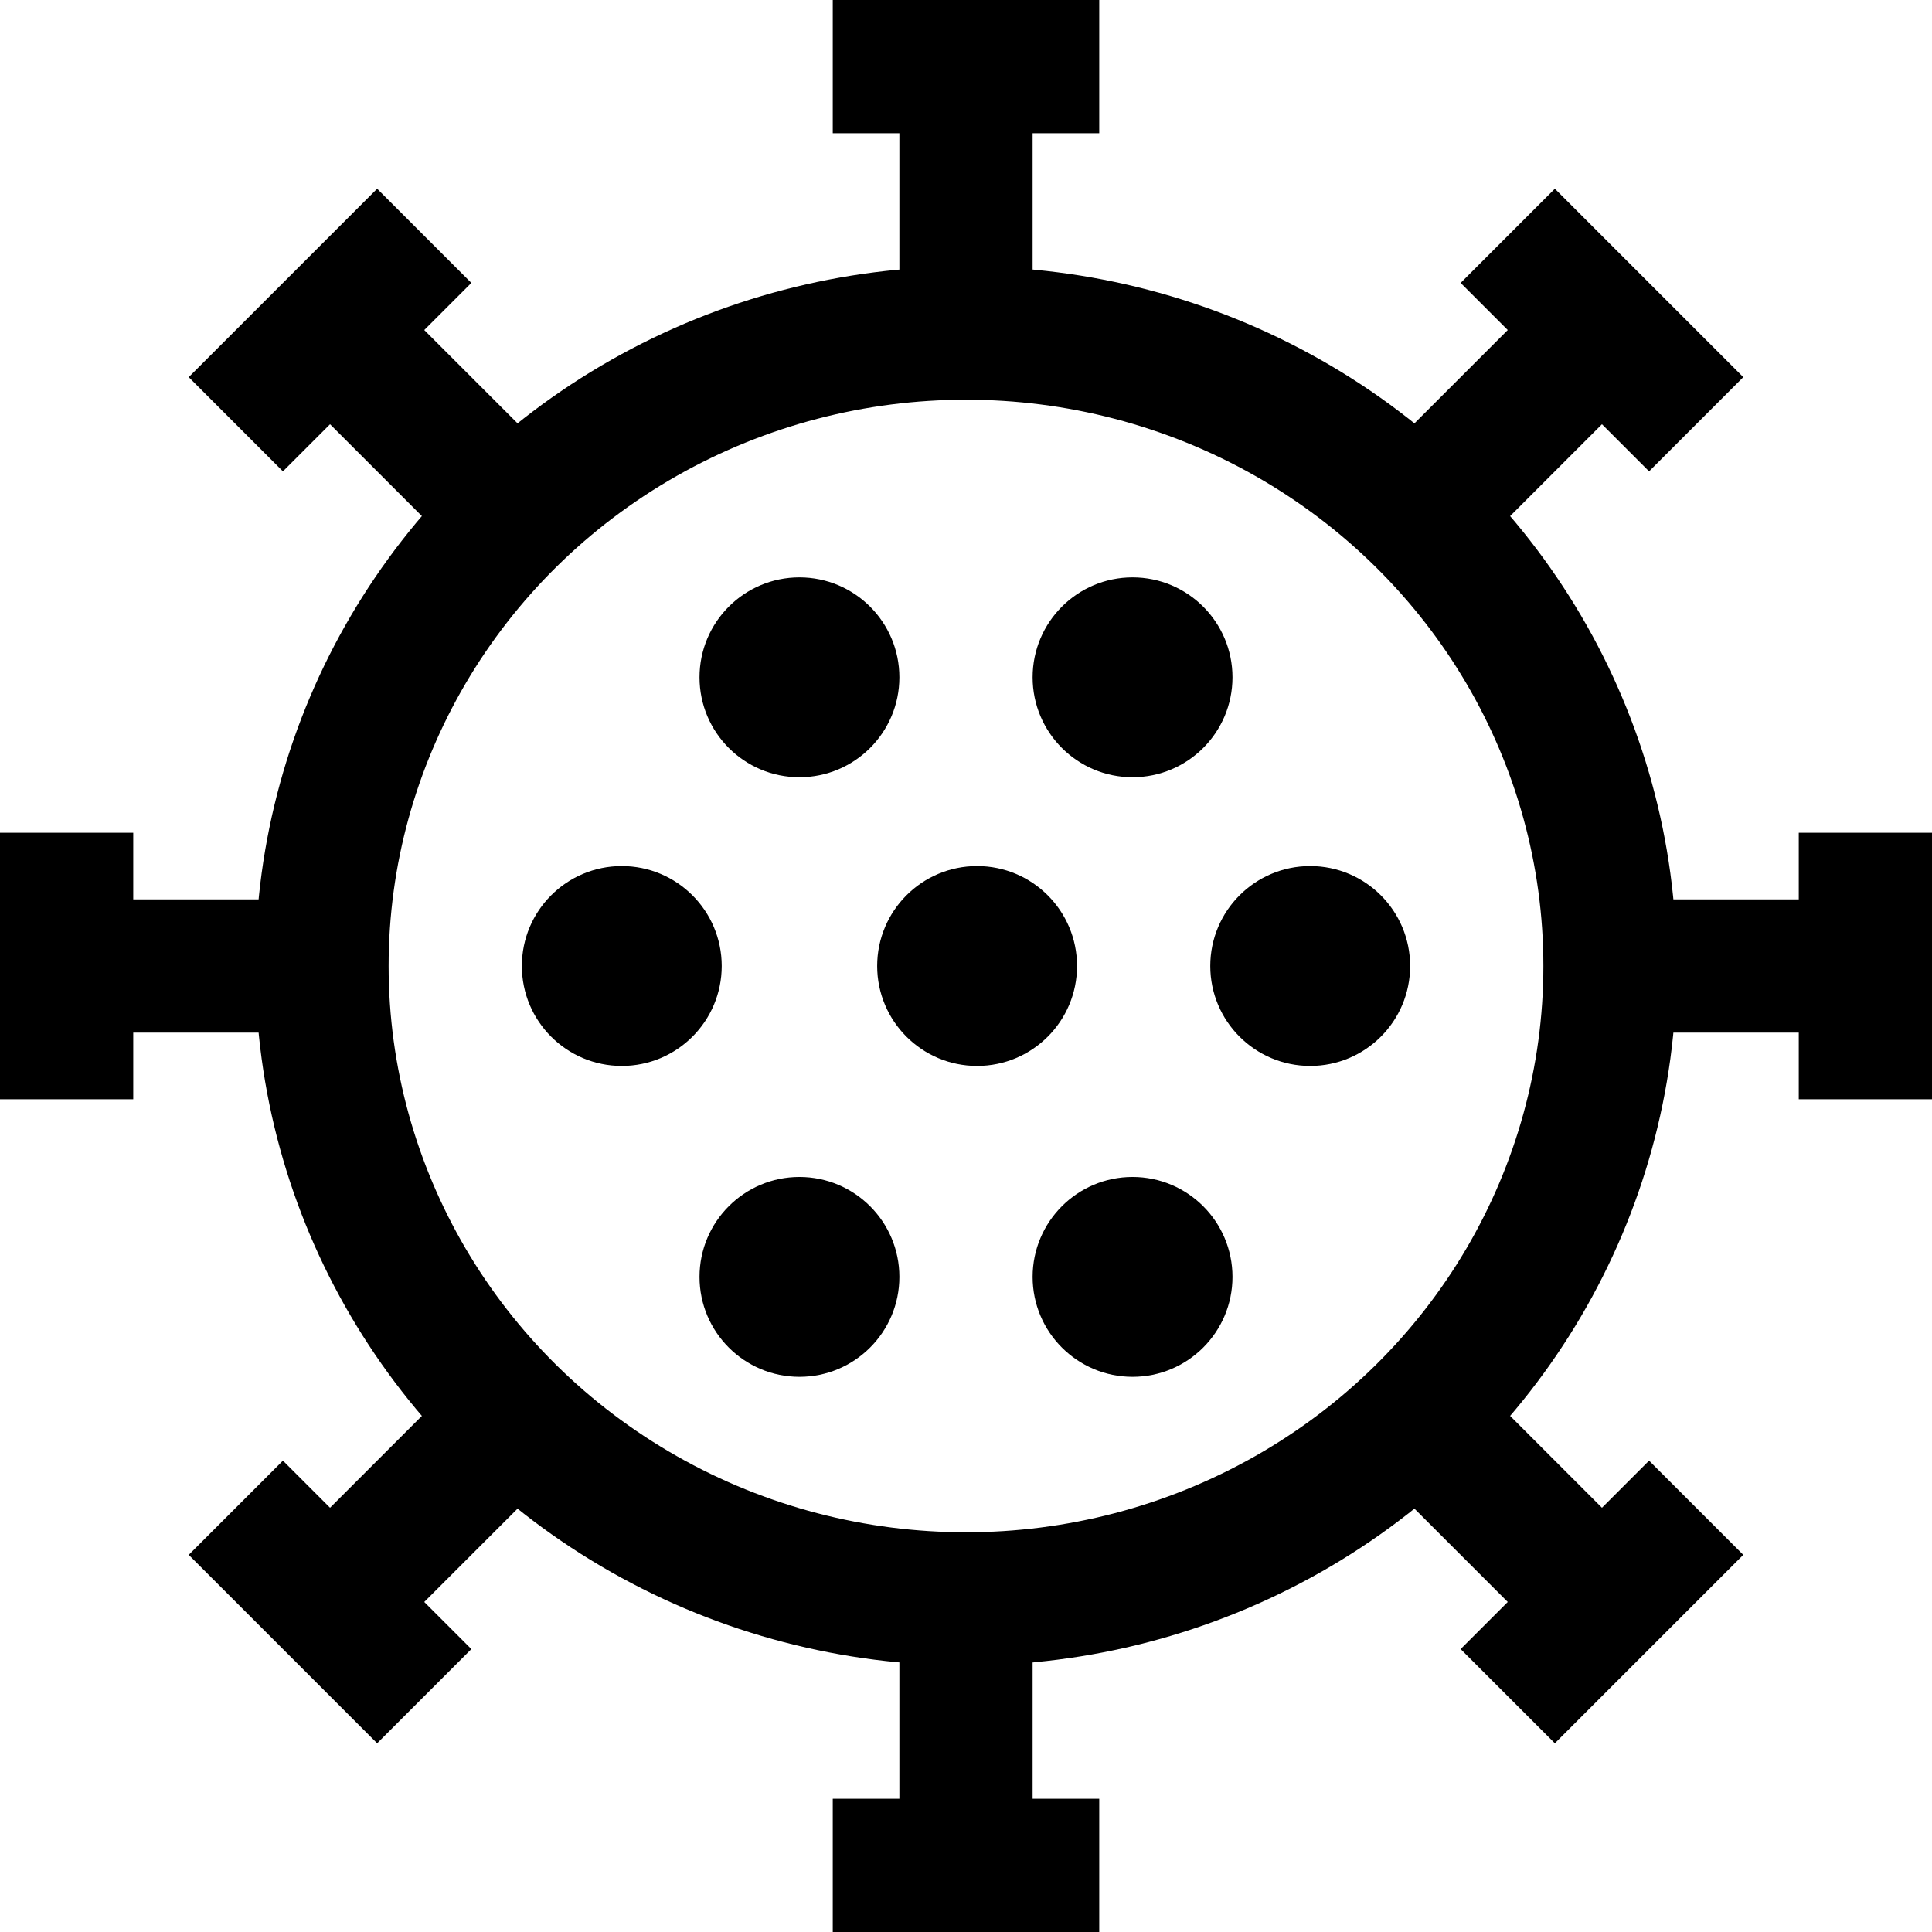 <svg xmlns="http://www.w3.org/2000/svg" width="87" height="87" viewBox="0 0 87 87">
  <g fill="none" fill-rule="evenodd">
    <rect width="12" height="6" x="37.5" y="81" fill="#000000" fill-rule="nonzero"/>
    <rect width="12" height="6" x="37.5" fill="#000000" fill-rule="nonzero"/>
    <rect width="6" height="11" x="40.5" y="3" fill="#000000" fill-rule="nonzero"/>
    <rect width="6" height="8" x="40.5" y="74" fill="#000000" fill-rule="nonzero"/>
    <rect width="12" height="6" x="78" y="40.5" fill="#000000" fill-rule="nonzero" transform="rotate(-90 84 43.5)"/>
    <rect width="12" height="6" x="-3" y="40.5" fill="#000000" fill-rule="nonzero" transform="rotate(-90 3 43.5)"/>
    <rect width="6" height="11" x="5.5" y="38" fill="#000000" fill-rule="nonzero" transform="rotate(-90 8.5 43.5)"/>
    <rect width="6" height="8" x="75" y="39.5" fill="#000000" fill-rule="nonzero" transform="rotate(-90 78 43.5)"/>
    <rect width="12" height="6" x="66.138" y="69.138" fill="#000000" fill-rule="nonzero" transform="rotate(-45 72.138 72.138)"/>
    <rect width="12" height="6" x="8.862" y="11.862" fill="#000000" fill-rule="nonzero" transform="rotate(-45 14.862 14.862)"/>
    <rect width="6" height="11" x="15.751" y="13.251" fill="#000000" fill-rule="nonzero" transform="rotate(-45 18.751 18.751)"/>
    <rect width="6" height="8" x="64.895" y="63.895" fill="#000000" fill-rule="nonzero" transform="rotate(-45 67.895 67.895)"/>
    <rect width="12" height="6" x="66.138" y="11.862" fill="#000000" fill-rule="nonzero" transform="rotate(-135 72.138 14.862)"/>
    <rect width="12" height="6" x="8.862" y="69.138" fill="#000000" fill-rule="nonzero" transform="rotate(-135 14.862 72.138)"/>
    <rect width="6" height="11" x="15.751" y="62.749" fill="#000000" fill-rule="nonzero" transform="rotate(-135 18.751 68.249)"/>
    <rect width="6" height="8" x="64.895" y="15.105" fill="#000000" fill-rule="nonzero" transform="rotate(-135 67.895 19.105)"/>
    <ellipse cx="43.5" cy="43.5" stroke="#000000" stroke-width="6" rx="29" ry="28.5"/>
    <circle cx="28" cy="43.5" r="4.5" fill="#000000" fill-rule="nonzero"/>
    <circle cx="44" cy="43.5" r="4.5" fill="#000000" fill-rule="nonzero"/>
    <circle cx="36" cy="30.5" r="4.5" fill="#000000" fill-rule="nonzero"/>
    <circle cx="51" cy="30.5" r="4.5" fill="#000000" fill-rule="nonzero"/>
    <circle cx="36" cy="57.5" r="4.5" fill="#000000" fill-rule="nonzero"/>
    <circle cx="51" cy="57.5" r="4.5" fill="#000000" fill-rule="nonzero"/>
    <circle cx="59" cy="43.5" r="4.5" fill="#000000" fill-rule="nonzero"/>
  </g>
</svg>
